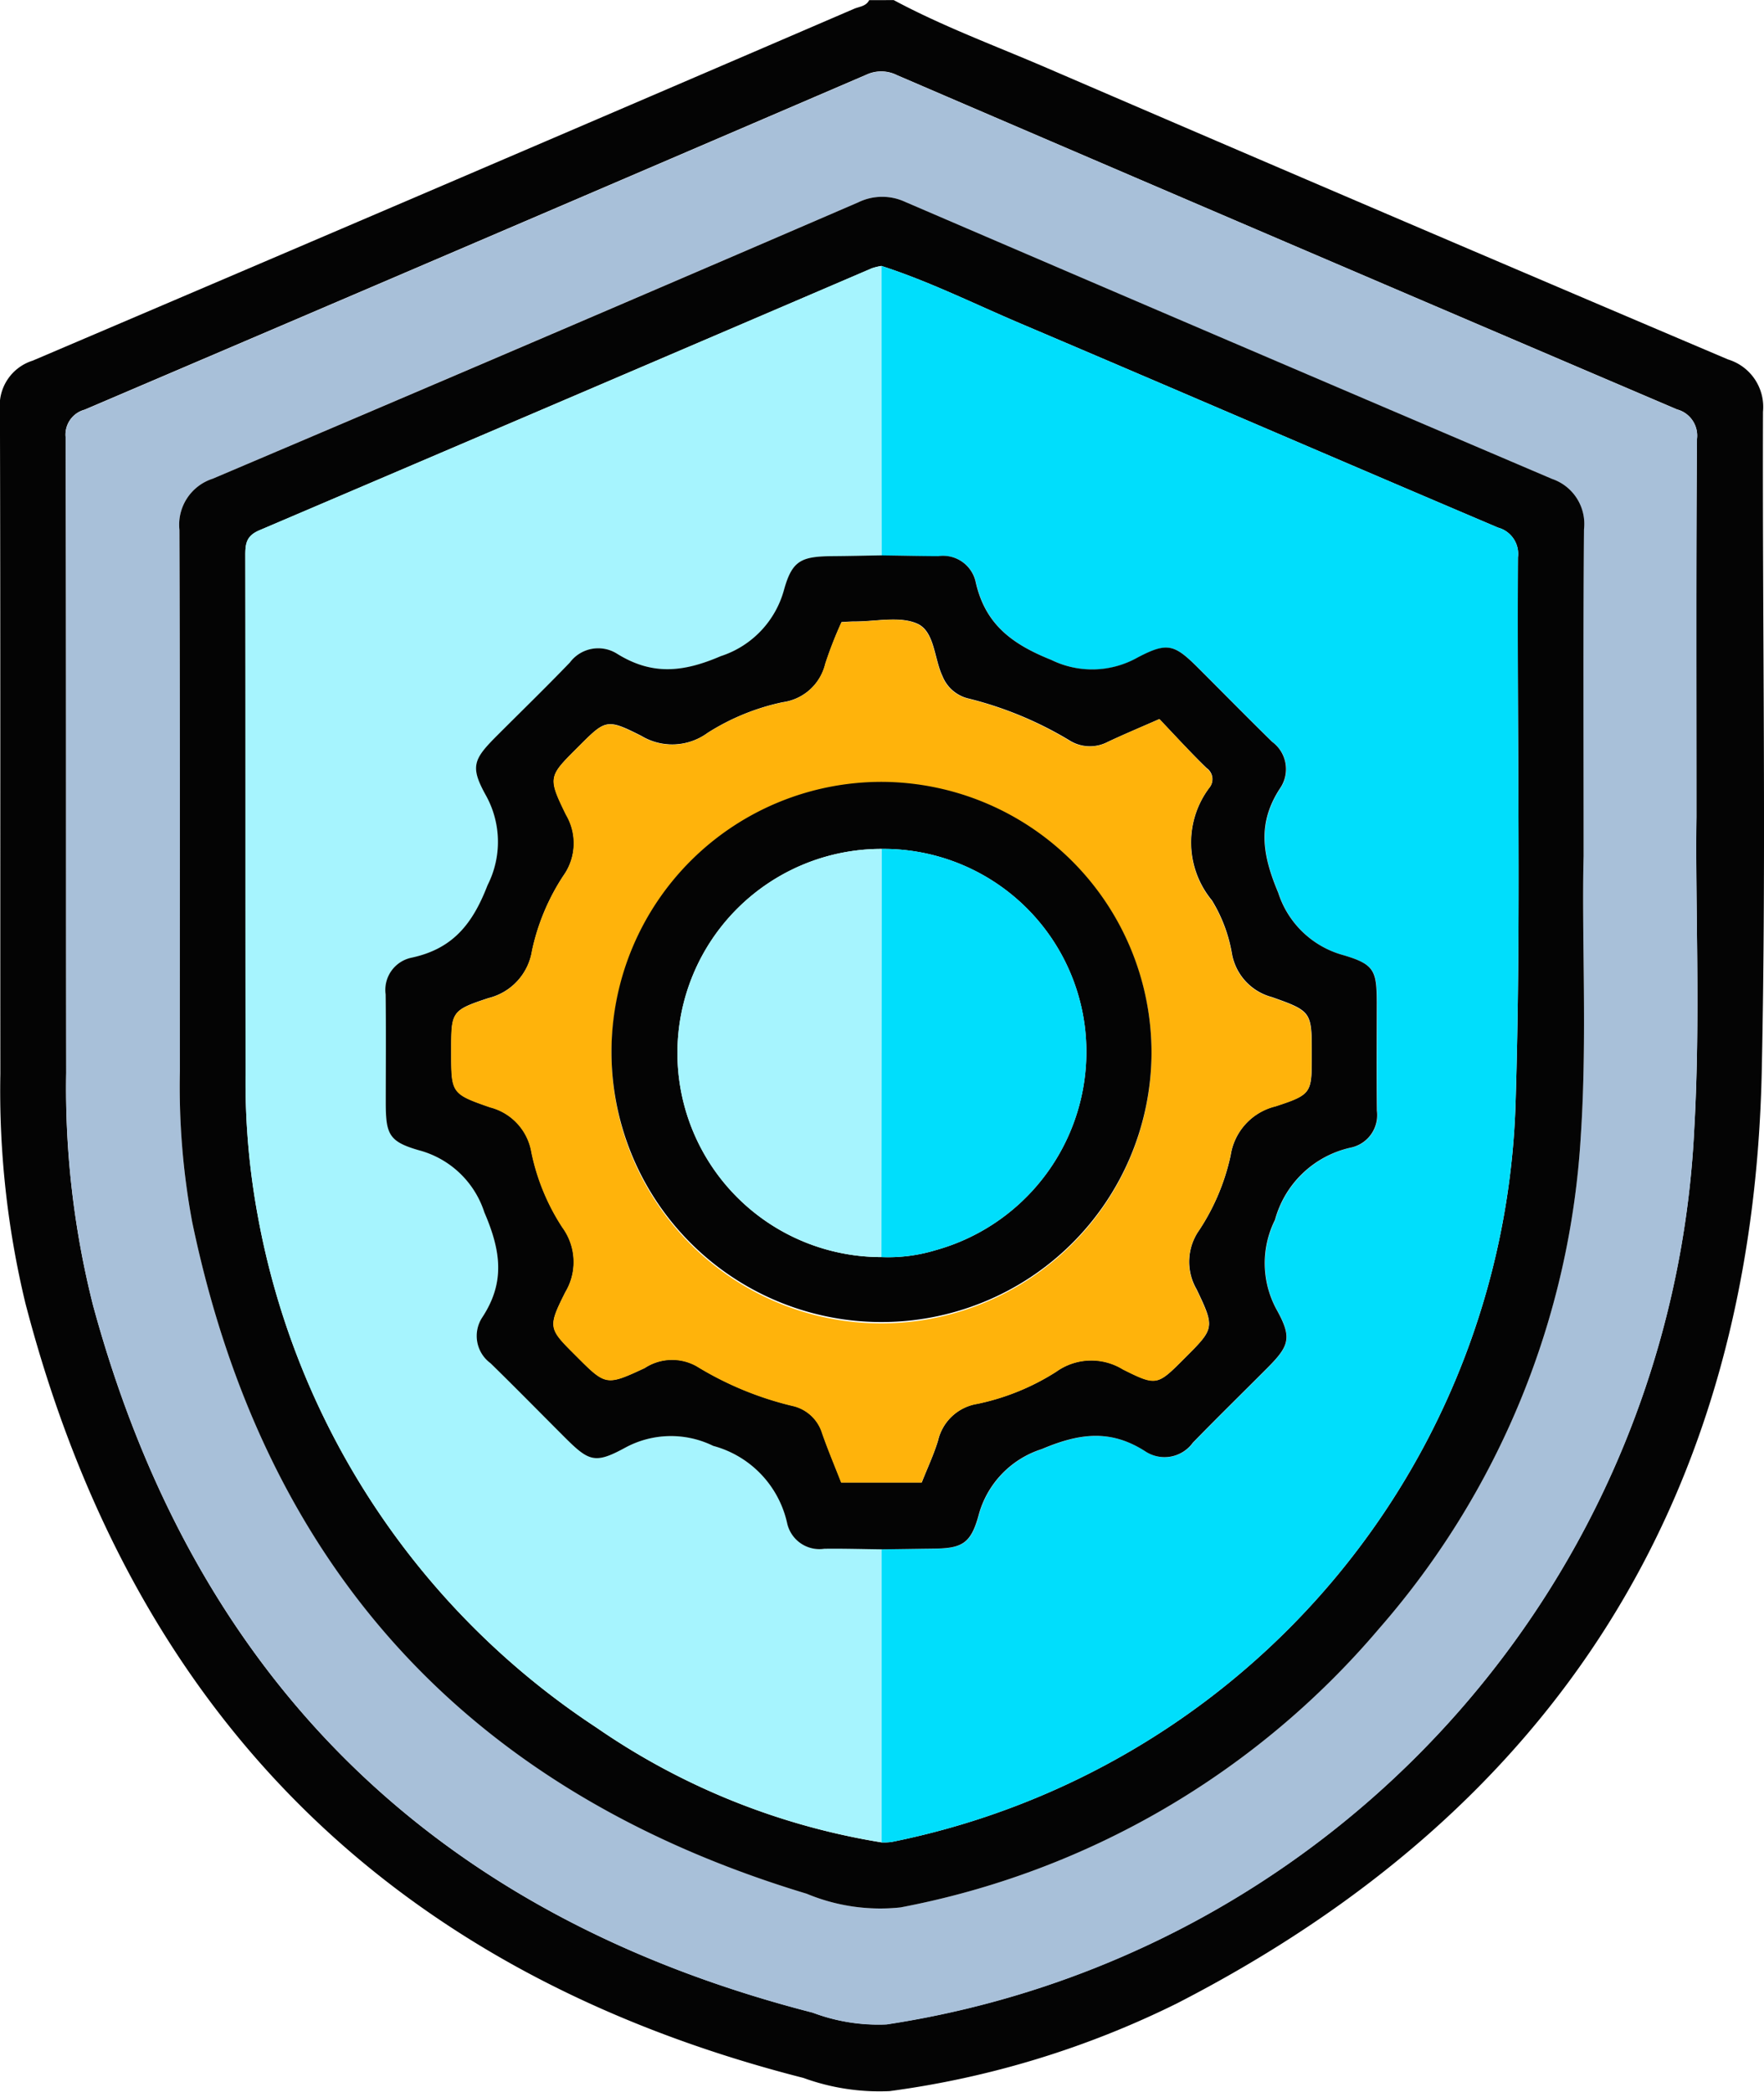 <svg xmlns="http://www.w3.org/2000/svg" width="85.333" height="101.173" viewBox="0 0 85.333 101.173">
  <g id="Grupo_146551" data-name="Grupo 146551" transform="translate(-180 -8675)">
    <g id="Grupo_133679" data-name="Grupo 133679" transform="translate(180 8675)">
      <g id="Grupo_133678" data-name="Grupo 133678">
        <path id="Trazado_196945" data-name="Trazado 196945" d="M211.49,478.8c2.391,1.282,4.938,2.217,7.423,3.288q16.449,7.088,32.935,14.09a2.4,2.4,0,0,1,1.692,2.531c-.035,10.636.168,21.277-.06,31.908-.442,20.6-9.959,35.656-28.3,45.069a44.6,44.6,0,0,1-13.887,4.237,10.728,10.728,0,0,1-4.169-.637q-29.881-7.622-37.645-37.488a43.886,43.886,0,0,1-1.206-11.062c-.008-10.7.009-21.4-.02-32.106a2.274,2.274,0,0,1,1.585-2.394q19.883-8.472,39.735-17.016c.256-.11.58-.116.728-.418ZM250.321,518.3c0-6.749-.02-12.511.023-18.273a1.308,1.308,0,0,0-.96-1.433q-18.88-8.055-37.736-16.166a1.705,1.705,0,0,0-1.482-.022q-18.9,8.126-37.818,16.2a1.247,1.247,0,0,0-.916,1.354c.03,10.24.013,20.481.025,30.721a42.831,42.831,0,0,0,1.3,11.242c4.939,18.172,16.6,29.533,34.809,34.2a9.016,9.016,0,0,0,3.577.57,46.036,46.036,0,0,0,39.07-43.29C250.519,528.053,250.262,522.68,250.321,518.3Z" transform="translate(-168.256 -478.795)" fill="#040404"/>
        <path id="Trazado_196946" data-name="Trazado 196946" d="M259.175,527.927c-.06,4.38.2,9.752-.106,15.112A46.036,46.036,0,0,1,220,586.328a9.011,9.011,0,0,1-3.577-.57c-18.2-4.671-29.87-16.031-34.809-34.2a42.831,42.831,0,0,1-1.3-11.242c-.012-10.24.006-20.481-.025-30.721a1.247,1.247,0,0,1,.916-1.354q18.921-8.075,37.818-16.2a1.706,1.706,0,0,1,1.482.022q18.86,8.1,37.736,16.166a1.309,1.309,0,0,1,.96,1.433C259.155,515.416,259.175,521.178,259.175,527.927Zm-5.458,1.9c0-5.866-.024-10.839.017-15.811a2.3,2.3,0,0,0-1.547-2.435q-15.663-6.666-31.3-13.4a2.639,2.639,0,0,0-2.258.024q-15.6,6.714-31.229,13.366a2.338,2.338,0,0,0-1.611,2.48c.035,8.727.016,17.453.021,26.18a35.736,35.736,0,0,0,.592,7.272q5.215,25.055,29.727,32.5a9.25,9.25,0,0,0,4.541.662,40.189,40.189,0,0,0,23.152-13.484,39.727,39.727,0,0,0,9.757-23.831C253.9,538.548,253.622,533.737,253.717,529.823Z" transform="translate(-177.109 -488.421)" fill="#a8c0d9"/>
        <path id="Trazado_196947" data-name="Trazado 196947" d="M269.068,546.726c-.1,3.913.181,8.724-.136,13.527a39.727,39.727,0,0,1-9.757,23.831,40.19,40.19,0,0,1-23.152,13.484,9.248,9.248,0,0,1-4.541-.662q-24.512-7.4-29.727-32.5a35.737,35.737,0,0,1-.592-7.272c-.005-8.727.014-17.453-.021-26.18a2.339,2.339,0,0,1,1.611-2.48q15.633-6.638,31.229-13.366a2.639,2.639,0,0,1,2.258-.024q15.638,6.724,31.3,13.4a2.3,2.3,0,0,1,1.547,2.435C269.044,535.888,269.068,540.861,269.068,546.726ZM235.1,518.185a3,3,0,0,0-.465.117q-14.81,6.34-29.624,12.669c-.634.27-.683.645-.682,1.208.012,8.363,0,16.727.013,25.09a35.582,35.582,0,0,0,.594,6.876,37.7,37.7,0,0,0,16.387,24.734,33.728,33.728,0,0,0,13.778,5.545,2.943,2.943,0,0,0,.488-.02,37.621,37.621,0,0,0,30.185-35.655c.28-8.816.066-17.646.117-26.47a1.313,1.313,0,0,0-.959-1.438c-7.711-3.275-15.4-6.6-23.111-9.875C239.589,520.018,237.414,518.931,235.1,518.185Z" transform="translate(-192.461 -505.324)" fill="#040404"/>
        <path id="Trazado_196948" data-name="Trazado 196948" d="M329.764,527.511c2.314.746,4.489,1.833,6.72,2.781,7.71,3.277,15.4,6.6,23.111,9.875a1.314,1.314,0,0,1,.959,1.438c-.05,8.824.163,17.654-.117,26.47a37.62,37.62,0,0,1-30.185,35.655,2.909,2.909,0,0,1-.488.02q0-7.085,0-14.17c.822-.011,1.644-.026,2.466-.031,1.407-.008,1.857-.21,2.236-1.576a4.611,4.611,0,0,1,3.069-3.24c1.832-.776,3.335-.962,5.006.111a1.689,1.689,0,0,0,2.3-.42c1.17-1.2,2.369-2.377,3.555-3.565,1.1-1.107,1.262-1.489.509-2.849a4.684,4.684,0,0,1-.09-4.36,4.888,4.888,0,0,1,3.688-3.5,1.606,1.606,0,0,0,1.243-1.78c-.022-1.744,0-3.488-.006-5.231,0-1.538-.118-1.849-1.614-2.291a4.576,4.576,0,0,1-3.154-3.02c-.779-1.853-1.02-3.376.108-5.08a1.637,1.637,0,0,0-.4-2.217c-1.2-1.174-2.375-2.371-3.563-3.557-1.158-1.157-1.5-1.283-2.937-.527a4.485,4.485,0,0,1-4.185.122c-1.934-.775-3.214-1.746-3.664-3.794a1.614,1.614,0,0,0-1.8-1.225c-.92,0-1.841-.025-2.761-.038Q329.764,534.51,329.764,527.511Z" transform="translate(-287.125 -514.65)" fill="#00defc"/>
        <path id="Trazado_196949" data-name="Trazado 196949" d="M243.979,527.511q0,7,0,14c-.789.013-1.578.033-2.367.038-1.5.01-1.937.2-2.331,1.6a4.658,4.658,0,0,1-3.067,3.236c-1.84.794-3.325.924-5-.106a1.711,1.711,0,0,0-2.3.414c-1.164,1.209-2.368,2.379-3.555,3.567-1.119,1.12-1.272,1.474-.515,2.845a4.626,4.626,0,0,1,.088,4.358c-.736,1.9-1.7,3.083-3.683,3.507A1.589,1.589,0,0,0,220,562.738c.022,1.744,0,3.489.006,5.233,0,1.53.147,1.886,1.608,2.306a4.549,4.549,0,0,1,3.161,3c.792,1.858,1.013,3.377-.1,5.08a1.636,1.636,0,0,0,.4,2.218c1.2,1.172,2.376,2.372,3.564,3.558s1.478,1.326,2.927.539a4.642,4.642,0,0,1,4.281-.1,4.986,4.986,0,0,1,3.58,3.757,1.6,1.6,0,0,0,1.794,1.219c.92-.012,1.841.016,2.762.027q0,7.085,0,14.17A33.728,33.728,0,0,1,230.2,598.2a37.7,37.7,0,0,1-16.387-24.734,35.571,35.571,0,0,1-.594-6.876c-.011-8.364,0-16.727-.013-25.09,0-.563.049-.938.682-1.208q14.824-6.306,29.624-12.669A2.949,2.949,0,0,1,243.979,527.511Z" transform="translate(-201.34 -514.65)" fill="#a6f4fe"/>
        <path id="Trazado_196950" data-name="Trazado 196950" d="M262.923,628.6c-.921-.011-1.842-.039-2.762-.027a1.6,1.6,0,0,1-1.794-1.219,4.987,4.987,0,0,0-3.58-3.757,4.643,4.643,0,0,0-4.281.1c-1.449.787-1.74.647-2.927-.539s-2.363-2.385-3.564-3.558a1.636,1.636,0,0,1-.4-2.218c1.117-1.7.9-3.222.1-5.08a4.55,4.55,0,0,0-3.161-3c-1.46-.42-1.605-.776-1.608-2.306,0-1.744.016-3.489-.006-5.233a1.59,1.59,0,0,1,1.247-1.774c1.981-.424,2.947-1.6,3.683-3.507a4.626,4.626,0,0,0-.088-4.358c-.757-1.37-.6-1.725.515-2.844,1.186-1.187,2.391-2.358,3.555-3.567a1.711,1.711,0,0,1,2.3-.414c1.671,1.029,3.156.9,5,.106a4.657,4.657,0,0,0,3.067-3.236c.394-1.394.834-1.586,2.331-1.6.789-.005,1.578-.025,2.367-.038.92.013,1.84.034,2.761.038a1.614,1.614,0,0,1,1.8,1.224c.45,2.048,1.73,3.02,3.664,3.794a4.485,4.485,0,0,0,4.185-.122c1.44-.756,1.778-.63,2.937.528,1.188,1.186,2.363,2.383,3.563,3.557a1.637,1.637,0,0,1,.4,2.217c-1.128,1.7-.888,3.227-.108,5.079a4.576,4.576,0,0,0,3.154,3.02c1.5.442,1.611.753,1.614,2.291,0,1.744-.016,3.488.006,5.231a1.606,1.606,0,0,1-1.243,1.78,4.889,4.889,0,0,0-3.688,3.5,4.684,4.684,0,0,0,.09,4.36c.753,1.36.6,1.742-.508,2.849-1.185,1.188-2.384,2.363-3.555,3.565a1.689,1.689,0,0,1-2.3.42c-1.671-1.073-3.175-.887-5.006-.111a4.612,4.612,0,0,0-3.069,3.24c-.379,1.367-.828,1.568-2.236,1.576C264.567,628.577,263.745,628.592,262.923,628.6Zm13.448-40.154c-.941.414-1.73.744-2.5,1.106a1.858,1.858,0,0,1-1.874-.089,17.723,17.723,0,0,0-4.9-2.019,1.8,1.8,0,0,1-1.215-1.063c-.416-.871-.378-2.181-1.234-2.553s-2.006-.094-3.026-.1c-.2,0-.392.017-.624.028a19.142,19.142,0,0,0-.788,2.016,2.459,2.459,0,0,1-2.058,1.859,11.008,11.008,0,0,0-3.633,1.482,2.9,2.9,0,0,1-3.214.143c-1.691-.852-1.722-.79-3.077.565-1.4,1.4-1.449,1.423-.558,3.247a2.708,2.708,0,0,1-.129,2.952,10.618,10.618,0,0,0-1.515,3.62,2.817,2.817,0,0,1-2.113,2.3c-1.816.6-1.795.664-1.795,2.578,0,2.01-.013,2.046,1.88,2.7a2.706,2.706,0,0,1,2,2.178,10.507,10.507,0,0,0,1.495,3.628,2.837,2.837,0,0,1,.147,3.129c-.87,1.731-.81,1.761.518,3.088,1.434,1.434,1.446,1.458,3.318.587a2.42,2.42,0,0,1,2.514-.089,15.966,15.966,0,0,0,4.623,1.915,1.937,1.937,0,0,1,1.45,1.333c.281.8.613,1.589.92,2.375h3.894c.274-.7.587-1.353.792-2.042a2.334,2.334,0,0,1,1.9-1.761,11.407,11.407,0,0,0,3.817-1.554,2.914,2.914,0,0,1,3.225-.112c1.644.824,1.669.775,2.985-.542,1.433-1.434,1.473-1.453.575-3.328a2.649,2.649,0,0,1,.128-2.862,10.612,10.612,0,0,0,1.52-3.618,2.893,2.893,0,0,1,2.174-2.372c1.771-.579,1.748-.649,1.748-2.5,0-2.048.016-2.094-1.928-2.779a2.651,2.651,0,0,1-1.935-2.111,7.231,7.231,0,0,0-.966-2.566,4.4,4.4,0,0,1-.126-5.445.652.652,0,0,0-.124-.948C277.883,590.069,277.15,589.268,276.372,588.449Z" transform="translate(-220.285 -553.673)" fill="#040404"/>
        <path id="Trazado_196951" data-name="Trazado 196951" d="M285.2,597.1c.778.819,1.511,1.62,2.279,2.385a.652.652,0,0,1,.124.948,4.4,4.4,0,0,0,.126,5.445,7.231,7.231,0,0,1,.966,2.566,2.651,2.651,0,0,0,1.935,2.111c1.944.685,1.928.731,1.928,2.779,0,1.852.023,1.922-1.748,2.5a2.893,2.893,0,0,0-2.174,2.372,10.612,10.612,0,0,1-1.52,3.618,2.649,2.649,0,0,0-.128,2.861c.9,1.875.858,1.894-.575,3.328-1.316,1.317-1.34,1.366-2.985.542a2.914,2.914,0,0,0-3.225.112,11.41,11.41,0,0,1-3.817,1.554,2.333,2.333,0,0,0-1.9,1.761c-.205.689-.518,1.346-.792,2.042H269.8c-.307-.786-.639-1.572-.92-2.375a1.937,1.937,0,0,0-1.45-1.333,15.961,15.961,0,0,1-4.623-1.915,2.421,2.421,0,0,0-2.514.089c-1.872.871-1.884.846-3.318-.587-1.328-1.328-1.388-1.357-.518-3.088a2.837,2.837,0,0,0-.147-3.129,10.505,10.505,0,0,1-1.495-3.628,2.707,2.707,0,0,0-2-2.178c-1.893-.658-1.88-.694-1.88-2.7,0-1.913-.021-1.977,1.795-2.577a2.817,2.817,0,0,0,2.113-2.3,10.621,10.621,0,0,1,1.515-3.62,2.708,2.708,0,0,0,.129-2.952c-.892-1.824-.842-1.848.558-3.247,1.355-1.355,1.386-1.417,3.077-.566a2.9,2.9,0,0,0,3.214-.143,11,11,0,0,1,3.633-1.482,2.459,2.459,0,0,0,2.058-1.859,19.142,19.142,0,0,1,.788-2.016c.232-.011.427-.029.623-.028,1.02,0,2.166-.278,3.026.1s.819,1.682,1.234,2.554a1.8,1.8,0,0,0,1.215,1.063,17.725,17.725,0,0,1,4.9,2.019,1.859,1.859,0,0,0,1.874.089C283.469,597.842,284.257,597.512,285.2,597.1Zm-.382,16.189a13.062,13.062,0,1,0-13,13.036A13.1,13.1,0,0,0,284.816,613.288Z" transform="translate(-229.112 -562.323)" fill="#ffb30b"/>
        <path id="Trazado_196952" data-name="Trazado 196952" d="M306.429,635.174a13.062,13.062,0,1,1-12.977-13.153A13.1,13.1,0,0,1,306.429,635.174Zm-13.059-9.911a9.87,9.87,0,1,0-.009,19.74,7.906,7.906,0,0,0,2.624-.334A9.957,9.957,0,0,0,303.2,633.84,9.82,9.82,0,0,0,293.37,625.263Z" transform="translate(-250.725 -584.209)" fill="#040404"/>
        <path id="Trazado_196953" data-name="Trazado 196953" d="M329.766,634.29a9.82,9.82,0,0,1,9.833,8.576,9.957,9.957,0,0,1-7.218,10.829,7.9,7.9,0,0,1-2.624.334Q329.761,644.16,329.766,634.29Z" transform="translate(-287.121 -593.236)" fill="#00defc"/>
        <path id="Trazado_196954" data-name="Trazado 196954" d="M302.188,634.287q0,9.87-.009,19.74a9.87,9.87,0,1,1,.009-19.74Z" transform="translate(-259.543 -593.233)" fill="#a6f4fe"/>
      </g>
    </g>
  </g>
</svg>
